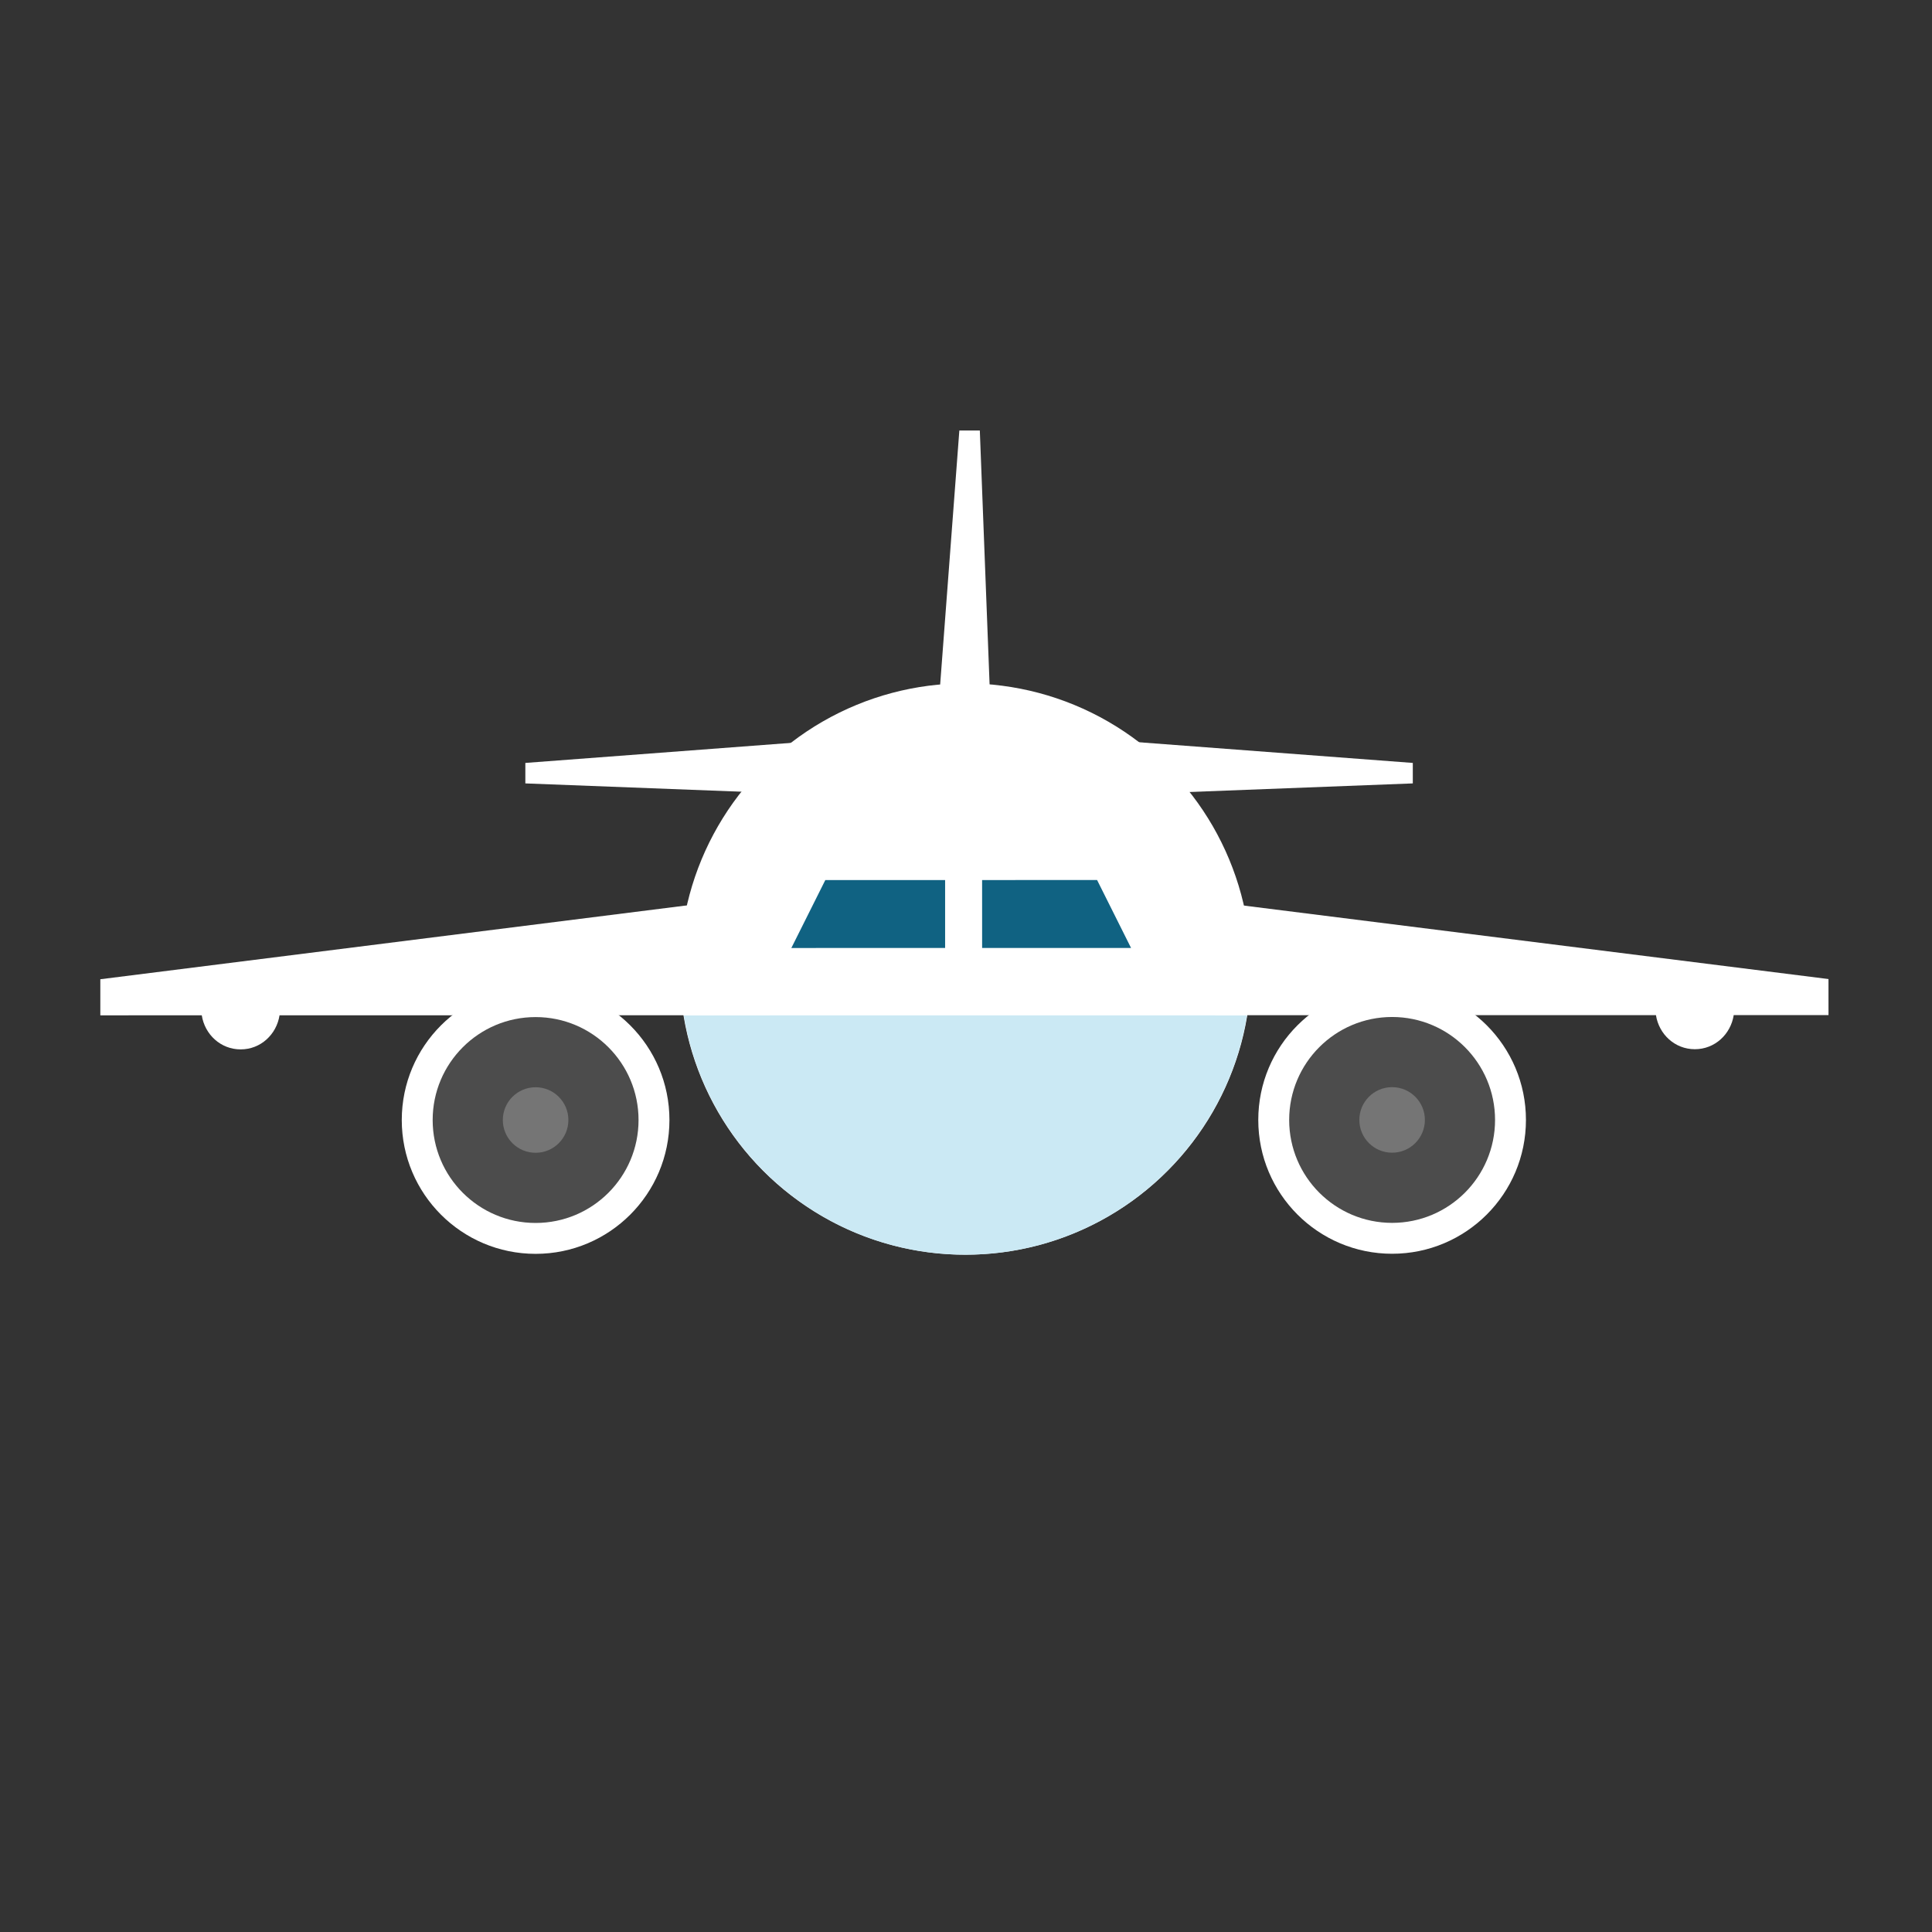 <?xml version="1.0" encoding="utf-8"?><!DOCTYPE svg PUBLIC "-//W3C//DTD SVG 1.1//EN" "http://www.w3.org/Graphics/SVG/1.1/DTD/svg11.dtd"><svg version="1.1" id="Unlocked" xmlns="http://www.w3.org/2000/svg" xmlns:xlink="http://www.w3.org/1999/xlink" x="0px" y="0px" width="110px" height="110px" viewBox="0 0 110 110" enable-background="new 0 0 110 110" xml:space="preserve"><rect x="0" y="0" width="110" height="110" fill="#333333" stroke="none"/><circle fill="#FFFFFF" cx="30.495" cy="63.769" r="7.62"/><circle fill="#FFFFFF" cx="54.965" cy="55.172" r="16.265"/><circle fill="#4C4C4C" cx="30.495" cy="63.769" r="5.861"/><circle fill="#757575" cx="30.495" cy="63.769" r="1.866"/><circle fill="#FFFFFF" cx="79.261" cy="63.764" r="7.62"/><circle fill="#4C4C4C" cx="79.261" cy="63.764" r="5.861"/><circle fill="#757575" cx="79.261" cy="63.764" r="1.866"/><path fill="#CBE9F4" d="M38.933,57.812c1.264,7.725,7.951,13.627,16.034,13.626c8.083-0.001,14.769-5.904,16.031-13.629	L38.933,57.812z"/><g><polygon fill="#106282" points="55.918,53.974 64.398,53.973 62.464,50.105 55.917,50.106"/><polygon fill="#106282" points="53.811,50.106 46.99,50.107 45.056,53.975 53.811,53.974"/></g><path fill="#FFFFFF" d="M42.01,51.184l-36.298,4.57l0,2.055l5.776-0.001c0.171,1.091,1.075,1.94,2.214,1.94	c1.139,0,2.042-0.85,2.214-1.941l24.725-0.003L42.01,51.184z"/><path fill="#FFFFFF" d="M104.106,55.743l-36.299-4.562l1.371,6.62l25.105-0.003c0.171,1.091,1.075,1.94,2.214,1.94	s2.042-0.85,2.214-1.941l5.396-0.001L104.106,55.743z"/><polygon fill="#FFFFFF" points="53.288,42.166 54.621,24.511 55.787,24.511 56.453,41.832"/><polygon fill="#FFFFFF" points="62.785,42.105 80.439,43.438 80.439,44.604 63.118,45.27"/><polygon fill="#FFFFFF" points="47.565,42.105 29.911,43.438 29.911,44.604 47.232,45.27"/></svg>